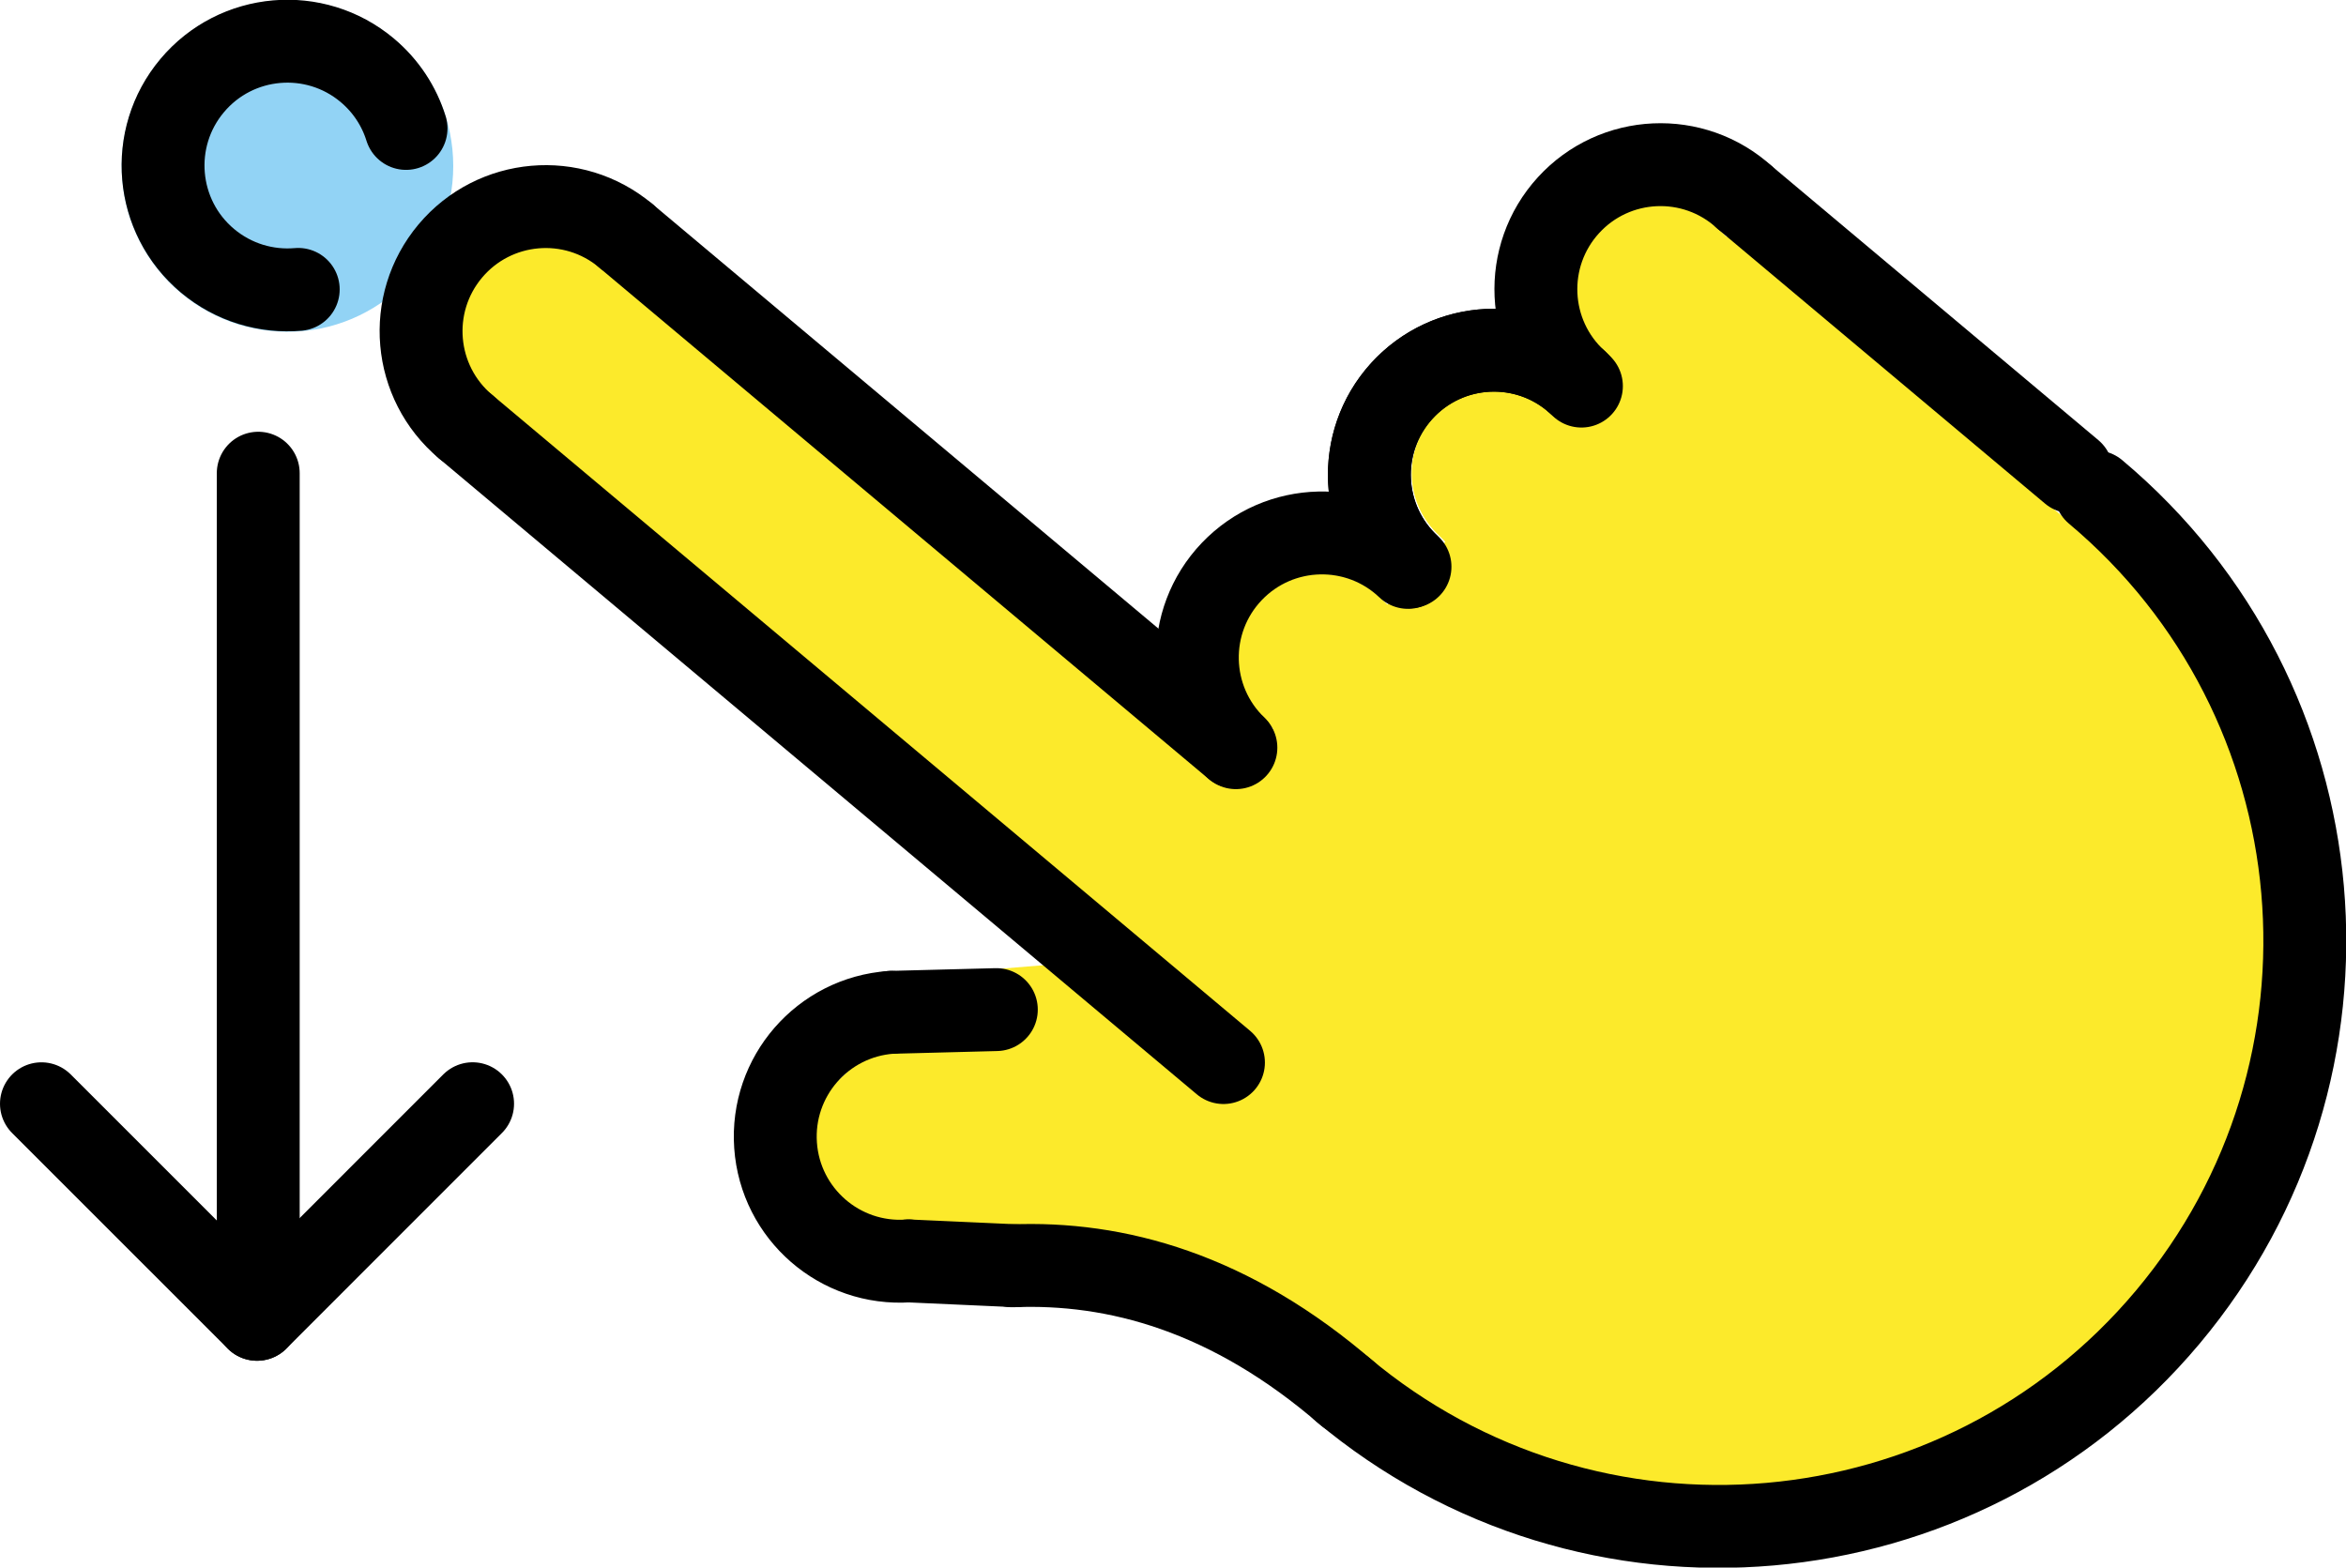 <?xml version="1.0" encoding="UTF-8" standalone="no"?>
<svg
   id="emoji"
   viewBox="0 0 56.605 37.825"
   version="1.1"
   sodipodi:docname="e10b.svg"
   width="56.605"
   height="37.825"
   xmlns:inkscape="http://www.inkscape.org/namespaces/inkscape"
   xmlns:sodipodi="http://sodipodi.sourceforge.net/DTD/sodipodi-0.dtd"
   xmlns="http://www.w3.org/2000/svg"
   xmlns:svg="http://www.w3.org/2000/svg">
  <defs
     id="defs17" />
  <sodipodi:namedview
     id="namedview17"
     pagecolor="#ffffff"
     bordercolor="#000000"
     borderopacity="0.25"
     inkscape:showpageshadow="2"
     inkscape:pageopacity="0.0"
     inkscape:pagecheckerboard="0"
     inkscape:deskcolor="#d1d1d1" />
  <g
     id="color"
     transform="translate(-7.293,-17.718)">
    <circle
       cx="14.229"
       cy="21.724"
       r="4"
       fill="#92d3f5"
       id="circle1" />
  </g>
  <g
     id="skin"
     transform="translate(-7.293,-17.718)">
    <path
       fill="#fcea2b"
       d="m 42.585,52.374 0.767,0.287 c 1.251,0.468 2.558,0.77 3.888,0.897 l 0.375,0.036 c 1.837,0.176 3.691,-0.051 5.432,-0.664 v 0 c 1.654,-0.583 3.178,-1.484 4.485,-2.653 l 0.906,-0.81 c 0.845,-0.755 1.518,-1.682 1.977,-2.718 l 0.979,-2.212 c 0.384,-0.869 0.602,-1.801 0.642,-2.75 l 0.101,-2.371 c 0.048,-1.141 -0.121,-2.279 -0.496,-3.353 -0.107,-0.306 -0.26,-0.595 -0.431,-0.87 L 59.63,32.662 C 59.362,32.233 59.033,31.847 58.651,31.516 L 48.985,23.402 37.706,35.624 22.31,24.422 22.203,24.347 c -0.169,-0.288 -0.56,-0.56 -1.087,-0.743 -0.893,-0.194 -2.067,0.474 -2.271,0.689 -1.065,1.269 -0.696,2.026 -0.227,2.495 0.27,0.227 0.691,0.753 1.004,0.87 l 2.275,2.074 13.132,11.065 -3.612,0.297 -2.67,1.711 c -0.383,0.246 -0.743,0.526 -1.075,0.837 l -0.21,0.197 c -0.36,0.338 -0.566,0.807 -0.572,1.301 v 0 c -0.006,0.543 0.22,1.062 0.62,1.429 l 0.112,0.103 c 0.45,0.412 1.029,0.655 1.639,0.687 l 2.894,0.152 c 1.131,0.059 2.245,0.295 3.304,0.698 l 3.018,1.149"
       id="path1" />
    <path
       transform="rotate(135,38.63,33.044)"
       fill="#fcea2b"
       d="m 36.729,31.8 h 3.803 c 0.073,0 0.132,0.059 0.132,0.132 v 0.315 c 0,1.127 -0.915,2.041 -2.041,2.041 v 0 c -1.118,0 -2.026,-0.908 -2.026,-2.026 v -0.331 c 0,-0.073 0.059,-0.132 0.132,-0.132 z"
       id="path2" />
    <path
       transform="rotate(135,42.826,28.576)"
       fill="#fcea2b"
       d="m 40.924,27.332 h 3.803 c 0.073,0 0.132,0.059 0.132,0.132 v 0.315 c 0,1.127 -0.915,2.041 -2.041,2.041 v 0 c -1.118,0 -2.026,-0.908 -2.026,-2.026 v -0.331 c 0,-0.073 0.059,-0.132 0.132,-0.132 z"
       id="path3" />
    <path
       transform="rotate(135,46.783,24.141)"
       fill="#fcea2b"
       d="m 44.882,22.897 h 3.803 c 0.073,0 0.132,0.059 0.132,0.132 v 0.315 c 0,1.127 -0.915,2.041 -2.041,2.041 v 0 c -1.118,0 -2.026,-0.908 -2.026,-2.026 v -0.331 c 0,-0.073 0.059,-0.132 0.132,-0.132 z"
       id="path4" />
  </g>
  <g
     id="line"
     transform="translate(-7.293,-17.718)">
    <path
       fill="none"
       stroke="#000000"
       stroke-linecap="round"
       stroke-linejoin="round"
       stroke-width="2"
       d="m 57.855,29.586 c 5.98,5.018 6.76,13.934 1.742,19.914 -5.018,5.98 -13.934,6.76 -19.914,1.742"
       id="path5" />
    <line
       x1="57.28"
       x2="49.384"
       y1="29.104"
       y2="22.478"
       fill="none"
       stroke="#000000"
       stroke-linecap="round"
       stroke-linejoin="round"
       stroke-width="2"
       id="line5" />
    <path
       fill="none"
       stroke="#000000"
       stroke-linecap="round"
       stroke-linejoin="round"
       stroke-width="2"
       d="m 45.33,26.917 c -1.226,-1.12 -1.312,-3.021 -0.193,-4.247 1.12,-1.226 3.021,-1.312 4.247,-0.193"
       id="path6" />
    <path
       fill="none"
       stroke="#000000"
       stroke-linecap="round"
       stroke-linejoin="round"
       stroke-width="2"
       d="m 41.314,31.393 c -1.226,-1.12 -1.312,-3.021 -0.193,-4.247 1.12,-1.226 3.021,-1.312 4.247,-0.193"
       id="path7" />
    <path
       fill="none"
       stroke="#000000"
       stroke-linecap="round"
       stroke-linejoin="round"
       stroke-width="2"
       d="m 41.228,31.316 c -1.182,-1.166 -1.196,-3.069 -0.03,-4.252 1.166,-1.182 3.069,-1.196 4.252,-0.03"
       id="path8" />
    <path
       fill="none"
       stroke="#000000"
       stroke-linecap="round"
       stroke-linejoin="round"
       stroke-width="2"
       d="m 37.113,35.759 c -1.201,-1.147 -1.245,-3.05 -0.099,-4.251 1.147,-1.201 3.05,-1.245 4.251,-0.099"
       id="path9" />
    <path
       fill="none"
       stroke="#000000"
       stroke-linecap="round"
       stroke-linejoin="round"
       stroke-width="2"
       d="m 29.215,48.143 c -1.656,0.116 -3.093,-1.133 -3.209,-2.789 -0.116,-1.656 1.133,-3.093 2.789,-3.209"
       id="path10" />
    <path
       fill="none"
       stroke="#000000"
       stroke-linecap="round"
       stroke-linejoin="round"
       stroke-width="2"
       d="m 18.527,28.013 c -1.272,-1.067 -1.438,-2.964 -0.371,-4.236 1.067,-1.272 2.964,-1.438 4.236,-0.371"
       id="path11" />
    <line
       x1="37.089"
       x2="22.392"
       y1="35.739"
       y2="23.407"
       fill="none"
       stroke="#000000"
       stroke-linecap="round"
       stroke-linejoin="round"
       stroke-width="2"
       id="line11" />
    <line
       x1="18.527"
       x2="36.813"
       y1="28.013"
       y2="43.357"
       fill="none"
       stroke="#000000"
       stroke-linecap="round"
       stroke-linejoin="round"
       stroke-width="2"
       id="line12" />
    <line
       x1="31.333"
       x2="28.795"
       y1="42.079"
       y2="42.145"
       fill="none"
       stroke="#000000"
       stroke-linecap="round"
       stroke-linejoin="round"
       stroke-width="2"
       id="line13" />
    <path
       fill="none"
       stroke="#000000"
       stroke-linecap="round"
       stroke-linejoin="round"
       stroke-width="2"
       d="m 31.718,48.261 c 2.489,-0.101 5.263,0.633 8.088,3.085"
       id="path13" />
    <line
       x1="29.215"
       x2="31.787"
       y1="48.143"
       y2="48.259"
       fill="none"
       stroke="#000000"
       stroke-linecap="round"
       stroke-linejoin="round"
       stroke-width="2"
       id="line14" />
    <path
       fill="none"
       stroke="#000000"
       stroke-linecap="round"
       stroke-linejoin="round"
       stroke-width="2"
       d="m 17.09,20.817 c -0.165,-0.53 -0.479,-1.02 -0.935,-1.403 -1.269,-1.065 -3.162,-0.899 -4.226,0.37 -1.065,1.269 -0.899,3.162 0.37,4.226 0.635,0.532 1.425,0.757 2.19,0.691"
       id="path14" />
    <line
       x1="13.524"
       x2="13.524"
       y1="29.136"
       y2="48.221"
       fill="none"
       stroke="#000000"
       stroke-linecap="round"
       stroke-linejoin="round"
       stroke-width="2"
       id="line15" />
    <line
       x1="18.696"
       x2="13.495"
       y1="44.35"
       y2="49.552"
       fill="none"
       stroke="#000000"
       stroke-linecap="round"
       stroke-linejoin="round"
       stroke-width="2"
       id="line16" />
    <line
       x1="8.293"
       x2="13.495"
       y1="44.351"
       y2="49.552"
       fill="none"
       stroke="#000000"
       stroke-linecap="round"
       stroke-linejoin="round"
       stroke-width="2"
       id="line17" />
  </g>
</svg>

